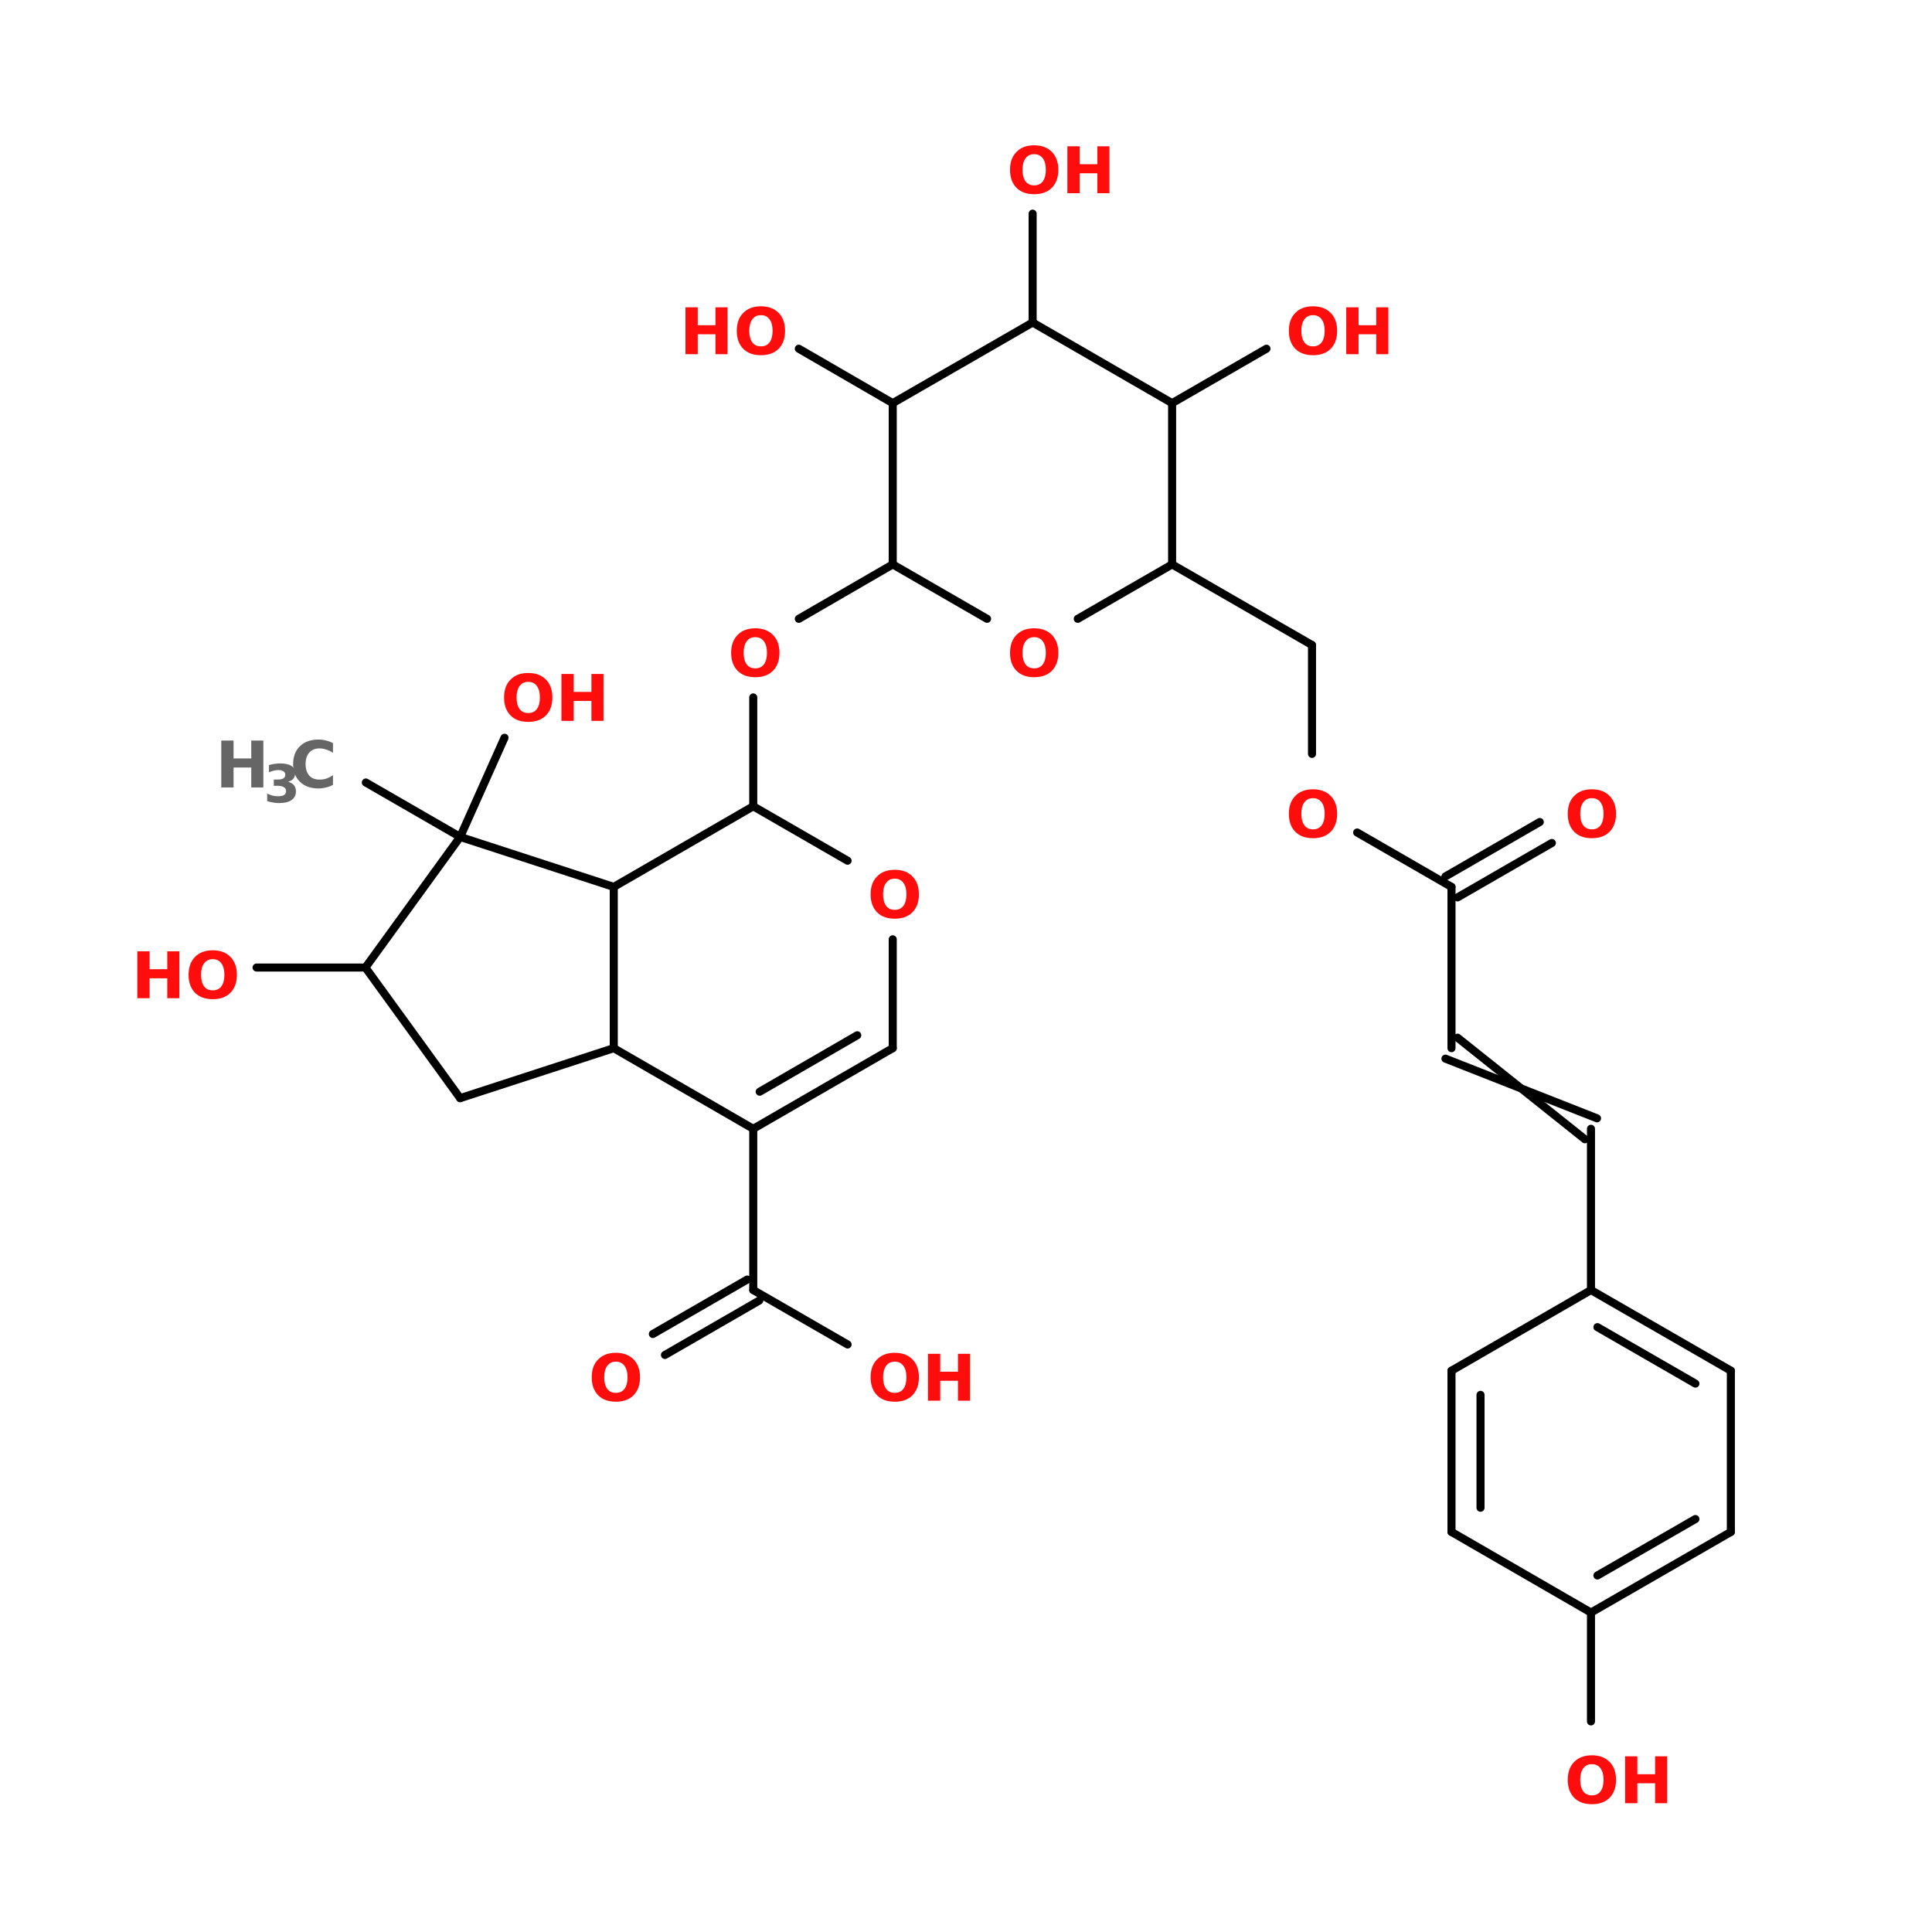 <?xml version="1.0" encoding="UTF-8"?>
<svg xmlns="http://www.w3.org/2000/svg" xmlns:xlink="http://www.w3.org/1999/xlink" width="150pt" height="150pt" viewBox="0 0 150 150" version="1.1">
<defs>
<g>
<symbol overflow="visible" id="glyph0-0">
<path style="stroke:none;" d="M 0.25 0.891 L 0.25 -3.531 L 2.75 -3.531 L 2.75 0.891 Z M 0.531 0.609 L 2.469 0.609 L 2.469 -3.25 L 0.531 -3.25 Z M 0.531 0.609 "/>
</symbol>
<symbol overflow="visible" id="glyph0-1">
<path style="stroke:none;" d="M 2.125 -3.031 C 1.832 -3.031 1.609 -2.922 1.453 -2.703 C 1.297 -2.492 1.219 -2.195 1.219 -1.812 C 1.219 -1.438 1.297 -1.141 1.453 -0.922 C 1.609 -0.711 1.832 -0.609 2.125 -0.609 C 2.414 -0.609 2.641 -0.711 2.797 -0.922 C 2.953 -1.141 3.031 -1.438 3.031 -1.812 C 3.031 -2.195 2.953 -2.492 2.797 -2.703 C 2.641 -2.922 2.414 -3.031 2.125 -3.031 Z M 2.125 -3.719 C 2.707 -3.719 3.164 -3.547 3.5 -3.203 C 3.832 -2.867 4 -2.406 4 -1.812 C 4 -1.227 3.832 -0.766 3.5 -0.422 C 3.164 -0.086 2.707 0.078 2.125 0.078 C 1.539 0.078 1.082 -0.086 0.75 -0.422 C 0.414 -0.766 0.25 -1.227 0.25 -1.812 C 0.25 -2.406 0.414 -2.867 0.75 -3.203 C 1.082 -3.547 1.539 -3.719 2.125 -3.719 Z M 2.125 -3.719 "/>
</symbol>
<symbol overflow="visible" id="glyph0-2">
<path style="stroke:none;" d="M 0.453 -3.641 L 1.406 -3.641 L 1.406 -2.25 L 2.781 -2.25 L 2.781 -3.641 L 3.719 -3.641 L 3.719 0 L 2.781 0 L 2.781 -1.547 L 1.406 -1.547 L 1.406 0 L 0.453 0 Z M 0.453 -3.641 "/>
</symbol>
<symbol overflow="visible" id="glyph0-3">
<path style="stroke:none;" d="M 3.344 -0.203 C 3.176 -0.109 3 -0.039 2.812 0 C 2.625 0.051 2.426 0.078 2.219 0.078 C 1.613 0.078 1.133 -0.094 0.781 -0.438 C 0.426 -0.781 0.25 -1.238 0.25 -1.812 C 0.25 -2.395 0.426 -2.859 0.781 -3.203 C 1.133 -3.547 1.613 -3.719 2.219 -3.719 C 2.426 -3.719 2.625 -3.691 2.812 -3.641 C 3 -3.598 3.176 -3.531 3.344 -3.438 L 3.344 -2.688 C 3.176 -2.801 3.004 -2.883 2.828 -2.938 C 2.66 -3 2.484 -3.031 2.297 -3.031 C 1.961 -3.031 1.695 -2.922 1.5 -2.703 C 1.312 -2.492 1.219 -2.195 1.219 -1.812 C 1.219 -1.438 1.312 -1.141 1.5 -0.922 C 1.695 -0.711 1.961 -0.609 2.297 -0.609 C 2.484 -0.609 2.66 -0.633 2.828 -0.688 C 3.004 -0.75 3.176 -0.836 3.344 -0.953 Z M 3.344 -0.203 "/>
</symbol>
<symbol overflow="visible" id="glyph1-0">
<path style="stroke:none;" d="M 0.203 0.719 L 0.203 -2.859 L 2.234 -2.859 L 2.234 0.719 Z M 0.438 0.484 L 2 0.484 L 2 -2.641 L 0.438 -2.641 Z M 0.438 0.484 "/>
</symbol>
<symbol overflow="visible" id="glyph1-1">
<path style="stroke:none;" d="M 1.891 -1.594 C 2.086 -1.539 2.238 -1.453 2.344 -1.328 C 2.445 -1.203 2.5 -1.039 2.5 -0.844 C 2.5 -0.551 2.383 -0.328 2.156 -0.172 C 1.938 -0.016 1.613 0.062 1.188 0.062 C 1.031 0.062 0.875 0.047 0.719 0.016 C 0.57 -0.004 0.422 -0.039 0.266 -0.094 L 0.266 -0.672 C 0.41 -0.609 0.551 -0.555 0.688 -0.516 C 0.832 -0.484 0.973 -0.469 1.109 -0.469 C 1.316 -0.469 1.473 -0.5 1.578 -0.562 C 1.68 -0.633 1.734 -0.738 1.734 -0.875 C 1.734 -1.008 1.676 -1.109 1.562 -1.172 C 1.457 -1.242 1.297 -1.281 1.078 -1.281 L 0.781 -1.281 L 0.781 -1.766 L 1.094 -1.766 C 1.289 -1.766 1.438 -1.797 1.531 -1.859 C 1.625 -1.922 1.672 -2.016 1.672 -2.141 C 1.672 -2.254 1.625 -2.344 1.531 -2.406 C 1.438 -2.469 1.305 -2.5 1.141 -2.5 C 1.023 -2.5 0.898 -2.484 0.766 -2.453 C 0.641 -2.422 0.52 -2.379 0.406 -2.328 L 0.406 -2.891 C 0.551 -2.93 0.695 -2.961 0.844 -2.984 C 0.988 -3.004 1.133 -3.016 1.281 -3.016 C 1.664 -3.016 1.953 -2.953 2.141 -2.828 C 2.336 -2.703 2.438 -2.508 2.438 -2.25 C 2.438 -2.082 2.391 -1.941 2.297 -1.828 C 2.203 -1.723 2.066 -1.645 1.891 -1.594 Z M 1.891 -1.594 "/>
</symbol>
</g>
</defs>
<g id="surface1">
<path style="fill-rule:nonzero;fill:rgb(0%,0%,0%);fill-opacity:1;stroke-width:2;stroke-linecap:round;stroke-linejoin:miter;stroke:rgb(0%,0%,0%);stroke-opacity:1;stroke-miterlimit:4;" d="M 80.102 194.099 L 103.502 207.599 " transform="matrix(0.313,0,0,0.313,3.331,0)"/>
<path style="fill:none;stroke-width:2;stroke-linecap:round;stroke-linejoin:miter;stroke:rgb(0%,0%,0%);stroke-opacity:1;stroke-miterlimit:4;" d="M 176.202 279.998 L 176.202 319.998 " transform="matrix(0.313,0,0,0.313,3.331,0)"/>
<path style="fill-rule:nonzero;fill:rgb(0%,0%,0%);fill-opacity:1;stroke-width:2;stroke-linecap:round;stroke-linejoin:miter;stroke:rgb(0%,0%,0%);stroke-opacity:1;stroke-miterlimit:4;" d="M 177.702 322.598 L 154.302 336.098 " transform="matrix(0.313,0,0,0.313,3.331,0)"/>
<path style="fill-rule:nonzero;fill:rgb(0%,0%,0%);fill-opacity:1;stroke-width:2;stroke-linecap:round;stroke-linejoin:miter;stroke:rgb(0%,0%,0%);stroke-opacity:1;stroke-miterlimit:4;" d="M 174.702 317.398 L 151.302 330.898 " transform="matrix(0.313,0,0,0.313,3.331,0)"/>
<path style="fill-rule:nonzero;fill:rgb(0%,0%,0%);fill-opacity:1;stroke-width:2;stroke-linecap:round;stroke-linejoin:miter;stroke:rgb(0%,0%,0%);stroke-opacity:1;stroke-miterlimit:4;" d="M 176.202 319.998 L 199.602 333.498 " transform="matrix(0.313,0,0,0.313,3.331,0)"/>
<path style="fill:none;stroke-width:2;stroke-linecap:round;stroke-linejoin:miter;stroke:rgb(0%,0%,0%);stroke-opacity:1;stroke-miterlimit:4;" d="M 176.202 199.999 L 176.202 172.999 " transform="matrix(0.313,0,0,0.313,3.331,0)"/>
<path style="fill-rule:nonzero;fill:rgb(0%,0%,0%);fill-opacity:1;stroke-width:2;stroke-linecap:round;stroke-linejoin:miter;stroke:rgb(0%,0%,0%);stroke-opacity:1;stroke-miterlimit:4;" d="M 187.502 153.499 L 210.802 139.999 " transform="matrix(0.313,0,0,0.313,3.331,0)"/>
<path style="fill-rule:nonzero;fill:rgb(0%,0%,0%);fill-opacity:1;stroke-width:2;stroke-linecap:round;stroke-linejoin:miter;stroke:rgb(0%,0%,0%);stroke-opacity:1;stroke-miterlimit:4;" d="M 280.101 139.999 L 314.801 159.999 " transform="matrix(0.313,0,0,0.313,3.331,0)"/>
<path style="fill:none;stroke-width:2;stroke-linecap:round;stroke-linejoin:miter;stroke:rgb(0%,0%,0%);stroke-opacity:1;stroke-miterlimit:4;" d="M 314.801 159.999 L 314.801 186.999 " transform="matrix(0.313,0,0,0.313,3.331,0)"/>
<path style="fill-rule:nonzero;fill:rgb(0%,0%,0%);fill-opacity:1;stroke-width:2;stroke-linecap:round;stroke-linejoin:miter;stroke:rgb(0%,0%,0%);stroke-opacity:1;stroke-miterlimit:4;" d="M 326.001 206.499 L 349.401 219.999 " transform="matrix(0.313,0,0,0.313,3.331,0)"/>
<path style="fill-rule:nonzero;fill:rgb(0%,0%,0%);fill-opacity:1;stroke-width:2;stroke-linecap:round;stroke-linejoin:miter;stroke:rgb(0%,0%,0%);stroke-opacity:1;stroke-miterlimit:4;" d="M 347.901 217.399 L 371.301 203.899 " transform="matrix(0.313,0,0,0.313,3.331,0)"/>
<path style="fill-rule:nonzero;fill:rgb(0%,0%,0%);fill-opacity:1;stroke-width:2;stroke-linecap:round;stroke-linejoin:miter;stroke:rgb(0%,0%,0%);stroke-opacity:1;stroke-miterlimit:4;" d="M 350.901 222.599 L 374.301 209.099 " transform="matrix(0.313,0,0,0.313,3.331,0)"/>
<path style="fill:none;stroke-width:2;stroke-linecap:round;stroke-linejoin:miter;stroke:rgb(0%,0%,0%);stroke-opacity:1;stroke-miterlimit:4;" d="M 349.401 259.998 L 349.401 219.999 " transform="matrix(0.313,0,0,0.313,3.331,0)"/>
<path style="fill-rule:nonzero;fill:rgb(0%,0%,0%);fill-opacity:1;stroke-width:2;stroke-linecap:round;stroke-linejoin:miter;stroke:rgb(0%,0%,0%);stroke-opacity:1;stroke-miterlimit:4;" d="M 350.901 257.398 L 382.501 282.598 " transform="matrix(0.313,0,0,0.313,3.331,0)"/>
<path style="fill-rule:nonzero;fill:rgb(0%,0%,0%);fill-opacity:1;stroke-width:2;stroke-linecap:round;stroke-linejoin:miter;stroke:rgb(0%,0%,0%);stroke-opacity:1;stroke-miterlimit:4;" d="M 347.901 262.598 L 385.501 277.398 " transform="matrix(0.313,0,0,0.313,3.331,0)"/>
<path style="fill:none;stroke-width:2;stroke-linecap:round;stroke-linejoin:miter;stroke:rgb(0%,0%,0%);stroke-opacity:1;stroke-miterlimit:4;" d="M 384.001 279.998 L 384.001 319.998 " transform="matrix(0.313,0,0,0.313,3.331,0)"/>
<path style="fill:none;stroke-width:2;stroke-linecap:round;stroke-linejoin:miter;stroke:rgb(0%,0%,0%);stroke-opacity:1;stroke-miterlimit:4;" d="M 384.001 399.998 L 384.001 426.997 " transform="matrix(0.313,0,0,0.313,3.331,0)"/>
<path style="fill-rule:nonzero;fill:rgb(0%,0%,0%);fill-opacity:1;stroke-width:2;stroke-linecap:round;stroke-linejoin:miter;stroke:rgb(0%,0%,0%);stroke-opacity:1;stroke-miterlimit:4;" d="M 280.101 99.999 L 303.501 86.499 " transform="matrix(0.313,0,0,0.313,3.331,0)"/>
<path style="fill:none;stroke-width:2;stroke-linecap:round;stroke-linejoin:miter;stroke:rgb(0%,0%,0%);stroke-opacity:1;stroke-miterlimit:4;" d="M 245.501 79.999 L 245.501 53 " transform="matrix(0.313,0,0,0.313,3.331,0)"/>
<path style="fill-rule:nonzero;fill:rgb(0%,0%,0%);fill-opacity:1;stroke-width:2;stroke-linecap:round;stroke-linejoin:miter;stroke:rgb(0%,0%,0%);stroke-opacity:1;stroke-miterlimit:4;" d="M 210.802 99.999 L 187.502 86.499 " transform="matrix(0.313,0,0,0.313,3.331,0)"/>
<path style="fill:none;stroke-width:2;stroke-linecap:round;stroke-linejoin:miter;stroke:rgb(0%,0%,0%);stroke-opacity:1;stroke-miterlimit:4;" d="M 80.002 239.999 L 53.003 239.999 " transform="matrix(0.313,0,0,0.313,3.331,0)"/>
<path style="fill-rule:nonzero;fill:rgb(0%,0%,0%);fill-opacity:1;stroke-width:2;stroke-linecap:round;stroke-linejoin:miter;stroke:rgb(0%,0%,0%);stroke-opacity:1;stroke-miterlimit:4;" d="M 103.502 207.599 L 114.502 182.999 " transform="matrix(0.313,0,0,0.313,3.331,0)"/>
<path style="fill-rule:nonzero;fill:rgb(0%,0%,0%);fill-opacity:1;stroke-width:2;stroke-linecap:round;stroke-linejoin:miter;stroke:rgb(0%,0%,0%);stroke-opacity:1;stroke-miterlimit:4;" d="M 418.7 339.998 L 384.001 319.998 " transform="matrix(0.313,0,0,0.313,3.331,0)"/>
<path style="fill-rule:nonzero;fill:rgb(0%,0%,0%);fill-opacity:1;stroke-width:2;stroke-linecap:round;stroke-linejoin:miter;stroke:rgb(0%,0%,0%);stroke-opacity:1;stroke-miterlimit:4;" d="M 409.9 343.198 L 385.601 329.198 " transform="matrix(0.313,0,0,0.313,3.331,0)"/>
<path style="fill-rule:nonzero;fill:rgb(0%,0%,0%);fill-opacity:1;stroke-width:2;stroke-linecap:round;stroke-linejoin:miter;stroke:rgb(0%,0%,0%);stroke-opacity:1;stroke-miterlimit:4;" d="M 384.001 319.998 L 349.401 339.998 " transform="matrix(0.313,0,0,0.313,3.331,0)"/>
<path style="fill:none;stroke-width:2;stroke-linecap:round;stroke-linejoin:miter;stroke:rgb(0%,0%,0%);stroke-opacity:1;stroke-miterlimit:4;" d="M 349.401 339.998 L 349.401 379.998 " transform="matrix(0.313,0,0,0.313,3.331,0)"/>
<path style="fill:none;stroke-width:2;stroke-linecap:round;stroke-linejoin:miter;stroke:rgb(0%,0%,0%);stroke-opacity:1;stroke-miterlimit:4;" d="M 356.601 345.998 L 356.601 373.998 " transform="matrix(0.313,0,0,0.313,3.331,0)"/>
<path style="fill-rule:nonzero;fill:rgb(0%,0%,0%);fill-opacity:1;stroke-width:2;stroke-linecap:round;stroke-linejoin:miter;stroke:rgb(0%,0%,0%);stroke-opacity:1;stroke-miterlimit:4;" d="M 349.401 379.998 L 384.001 399.998 " transform="matrix(0.313,0,0,0.313,3.331,0)"/>
<path style="fill-rule:nonzero;fill:rgb(0%,0%,0%);fill-opacity:1;stroke-width:2;stroke-linecap:round;stroke-linejoin:miter;stroke:rgb(0%,0%,0%);stroke-opacity:1;stroke-miterlimit:4;" d="M 384.001 399.998 L 418.7 379.998 " transform="matrix(0.313,0,0,0.313,3.331,0)"/>
<path style="fill-rule:nonzero;fill:rgb(0%,0%,0%);fill-opacity:1;stroke-width:2;stroke-linecap:round;stroke-linejoin:miter;stroke:rgb(0%,0%,0%);stroke-opacity:1;stroke-miterlimit:4;" d="M 385.601 390.798 L 409.9 376.798 " transform="matrix(0.313,0,0,0.313,3.331,0)"/>
<path style="fill:none;stroke-width:2;stroke-linecap:round;stroke-linejoin:miter;stroke:rgb(0%,0%,0%);stroke-opacity:1;stroke-miterlimit:4;" d="M 418.7 379.998 L 418.7 339.998 " transform="matrix(0.313,0,0,0.313,3.331,0)"/>
<path style="fill-rule:nonzero;fill:rgb(0%,0%,0%);fill-opacity:1;stroke-width:2;stroke-linecap:round;stroke-linejoin:miter;stroke:rgb(0%,0%,0%);stroke-opacity:1;stroke-miterlimit:4;" d="M 80.002 239.999 L 103.502 207.599 " transform="matrix(0.313,0,0,0.313,3.331,0)"/>
<path style="fill-rule:nonzero;fill:rgb(0%,0%,0%);fill-opacity:1;stroke-width:2;stroke-linecap:round;stroke-linejoin:miter;stroke:rgb(0%,0%,0%);stroke-opacity:1;stroke-miterlimit:4;" d="M 103.502 207.599 L 141.602 219.999 " transform="matrix(0.313,0,0,0.313,3.331,0)"/>
<path style="fill:none;stroke-width:2;stroke-linecap:round;stroke-linejoin:miter;stroke:rgb(0%,0%,0%);stroke-opacity:1;stroke-miterlimit:4;" d="M 141.602 219.999 L 141.602 259.998 " transform="matrix(0.313,0,0,0.313,3.331,0)"/>
<path style="fill-rule:nonzero;fill:rgb(0%,0%,0%);fill-opacity:1;stroke-width:2;stroke-linecap:round;stroke-linejoin:miter;stroke:rgb(0%,0%,0%);stroke-opacity:1;stroke-miterlimit:4;" d="M 141.602 259.998 L 103.502 272.398 " transform="matrix(0.313,0,0,0.313,3.331,0)"/>
<path style="fill-rule:nonzero;fill:rgb(0%,0%,0%);fill-opacity:1;stroke-width:2;stroke-linecap:round;stroke-linejoin:miter;stroke:rgb(0%,0%,0%);stroke-opacity:1;stroke-miterlimit:4;" d="M 103.502 272.398 L 80.002 239.999 " transform="matrix(0.313,0,0,0.313,3.331,0)"/>
<path style="fill-rule:nonzero;fill:rgb(0%,0%,0%);fill-opacity:1;stroke-width:2;stroke-linecap:round;stroke-linejoin:miter;stroke:rgb(0%,0%,0%);stroke-opacity:1;stroke-miterlimit:4;" d="M 176.202 199.999 L 199.602 213.499 " transform="matrix(0.313,0,0,0.313,3.331,0)"/>
<path style="fill:none;stroke-width:2;stroke-linecap:round;stroke-linejoin:miter;stroke:rgb(0%,0%,0%);stroke-opacity:1;stroke-miterlimit:4;" d="M 210.802 232.999 L 210.802 259.998 " transform="matrix(0.313,0,0,0.313,3.331,0)"/>
<path style="fill-rule:nonzero;fill:rgb(0%,0%,0%);fill-opacity:1;stroke-width:2;stroke-linecap:round;stroke-linejoin:miter;stroke:rgb(0%,0%,0%);stroke-opacity:1;stroke-miterlimit:4;" d="M 210.802 259.998 L 176.202 279.998 " transform="matrix(0.313,0,0,0.313,3.331,0)"/>
<path style="fill-rule:nonzero;fill:rgb(0%,0%,0%);fill-opacity:1;stroke-width:2;stroke-linecap:round;stroke-linejoin:miter;stroke:rgb(0%,0%,0%);stroke-opacity:1;stroke-miterlimit:4;" d="M 202.002 256.798 L 177.802 270.798 " transform="matrix(0.313,0,0,0.313,3.331,0)"/>
<path style="fill-rule:nonzero;fill:rgb(0%,0%,0%);fill-opacity:1;stroke-width:2;stroke-linecap:round;stroke-linejoin:miter;stroke:rgb(0%,0%,0%);stroke-opacity:1;stroke-miterlimit:4;" d="M 176.202 279.998 L 141.602 259.998 " transform="matrix(0.313,0,0,0.313,3.331,0)"/>
<path style="fill-rule:nonzero;fill:rgb(0%,0%,0%);fill-opacity:1;stroke-width:2;stroke-linecap:round;stroke-linejoin:miter;stroke:rgb(0%,0%,0%);stroke-opacity:1;stroke-miterlimit:4;" d="M 141.602 219.999 L 176.202 199.999 " transform="matrix(0.313,0,0,0.313,3.331,0)"/>
<path style="fill:none;stroke-width:2;stroke-linecap:round;stroke-linejoin:miter;stroke:rgb(0%,0%,0%);stroke-opacity:1;stroke-miterlimit:4;" d="M 210.802 99.999 L 210.802 139.999 " transform="matrix(0.313,0,0,0.313,3.331,0)"/>
<path style="fill-rule:nonzero;fill:rgb(0%,0%,0%);fill-opacity:1;stroke-width:2;stroke-linecap:round;stroke-linejoin:miter;stroke:rgb(0%,0%,0%);stroke-opacity:1;stroke-miterlimit:4;" d="M 210.802 139.999 L 234.201 153.499 " transform="matrix(0.313,0,0,0.313,3.331,0)"/>
<path style="fill-rule:nonzero;fill:rgb(0%,0%,0%);fill-opacity:1;stroke-width:2;stroke-linecap:round;stroke-linejoin:miter;stroke:rgb(0%,0%,0%);stroke-opacity:1;stroke-miterlimit:4;" d="M 256.701 153.499 L 280.101 139.999 " transform="matrix(0.313,0,0,0.313,3.331,0)"/>
<path style="fill:none;stroke-width:2;stroke-linecap:round;stroke-linejoin:miter;stroke:rgb(0%,0%,0%);stroke-opacity:1;stroke-miterlimit:4;" d="M 280.101 139.999 L 280.101 99.999 " transform="matrix(0.313,0,0,0.313,3.331,0)"/>
<path style="fill-rule:nonzero;fill:rgb(0%,0%,0%);fill-opacity:1;stroke-width:2;stroke-linecap:round;stroke-linejoin:miter;stroke:rgb(0%,0%,0%);stroke-opacity:1;stroke-miterlimit:4;" d="M 280.101 99.999 L 245.501 79.999 " transform="matrix(0.313,0,0,0.313,3.331,0)"/>
<path style="fill-rule:nonzero;fill:rgb(0%,0%,0%);fill-opacity:1;stroke-width:2;stroke-linecap:round;stroke-linejoin:miter;stroke:rgb(0%,0%,0%);stroke-opacity:1;stroke-miterlimit:4;" d="M 245.501 79.999 L 210.802 99.999 " transform="matrix(0.313,0,0,0.313,3.331,0)"/>
<g style="fill:rgb(100%,4.706%,4.706%);fill-opacity:1;">
  <use xlink:href="#glyph0-1" x="99.816" y="65"/>
</g>
<g style="fill:rgb(100%,4.706%,4.706%);fill-opacity:1;">
  <use xlink:href="#glyph0-1" x="121.469" y="65"/>
</g>
<g style="fill:rgb(100%,4.706%,4.706%);fill-opacity:1;">
  <use xlink:href="#glyph0-1" x="78.168" y="52.5"/>
</g>
<g style="fill:rgb(100%,4.706%,4.706%);fill-opacity:1;">
  <use xlink:href="#glyph0-1" x="121.469" y="140"/>
</g>
<g style="fill:rgb(100%,4.706%,4.706%);fill-opacity:1;">
  <use xlink:href="#glyph0-2" x="125.719" y="140"/>
</g>
<g style="fill:rgb(100%,4.706%,4.706%);fill-opacity:1;">
  <use xlink:href="#glyph0-1" x="99.816" y="27.5"/>
</g>
<g style="fill:rgb(100%,4.706%,4.706%);fill-opacity:1;">
  <use xlink:href="#glyph0-2" x="104.07" y="27.5"/>
</g>
<g style="fill:rgb(100%,4.706%,4.706%);fill-opacity:1;">
  <use xlink:href="#glyph0-1" x="78.168" y="15"/>
</g>
<g style="fill:rgb(100%,4.706%,4.706%);fill-opacity:1;">
  <use xlink:href="#glyph0-2" x="82.418" y="15"/>
</g>
<g style="fill:rgb(100%,4.706%,4.706%);fill-opacity:1;">
  <use xlink:href="#glyph0-2" x="52.766" y="27.5"/>
</g>
<g style="fill:rgb(100%,4.706%,4.706%);fill-opacity:1;">
  <use xlink:href="#glyph0-1" x="56.953" y="27.5"/>
</g>
<g style="fill:rgb(100%,4.706%,4.706%);fill-opacity:1;">
  <use xlink:href="#glyph0-2" x="10.207" y="77.5"/>
</g>
<g style="fill:rgb(100%,4.706%,4.706%);fill-opacity:1;">
  <use xlink:href="#glyph0-1" x="14.391" y="77.5"/>
</g>
<g style="fill:rgb(100%,4.706%,4.706%);fill-opacity:1;">
  <use xlink:href="#glyph0-1" x="38.887" y="55.969"/>
</g>
<g style="fill:rgb(100%,4.706%,4.706%);fill-opacity:1;">
  <use xlink:href="#glyph0-2" x="43.137" y="55.969"/>
</g>
<g style="fill:rgb(100%,4.706%,4.706%);fill-opacity:1;">
  <use xlink:href="#glyph0-1" x="67.344" y="71.25"/>
</g>
<g style="fill:rgb(40%,40%,40%);fill-opacity:1;">
  <use xlink:href="#glyph0-2" x="16.727" y="61.137"/>
</g>
<g style="fill:rgb(40%,40%,40%);fill-opacity:1;">
  <use xlink:href="#glyph1-1" x="20.477" y="62.289"/>
</g>
<g style="fill:rgb(40%,40%,40%);fill-opacity:1;">
  <use xlink:href="#glyph0-3" x="22.508" y="61.137"/>
</g>
<g style="fill:rgb(100%,4.706%,4.706%);fill-opacity:1;">
  <use xlink:href="#glyph0-1" x="45.691" y="108.75"/>
</g>
<g style="fill:rgb(100%,4.706%,4.706%);fill-opacity:1;">
  <use xlink:href="#glyph0-1" x="67.344" y="108.75"/>
</g>
<g style="fill:rgb(100%,4.706%,4.706%);fill-opacity:1;">
  <use xlink:href="#glyph0-2" x="71.594" y="108.75"/>
</g>
<g style="fill:rgb(100%,4.706%,4.706%);fill-opacity:1;">
  <use xlink:href="#glyph0-1" x="56.516" y="52.5"/>
</g>
</g>
</svg>
